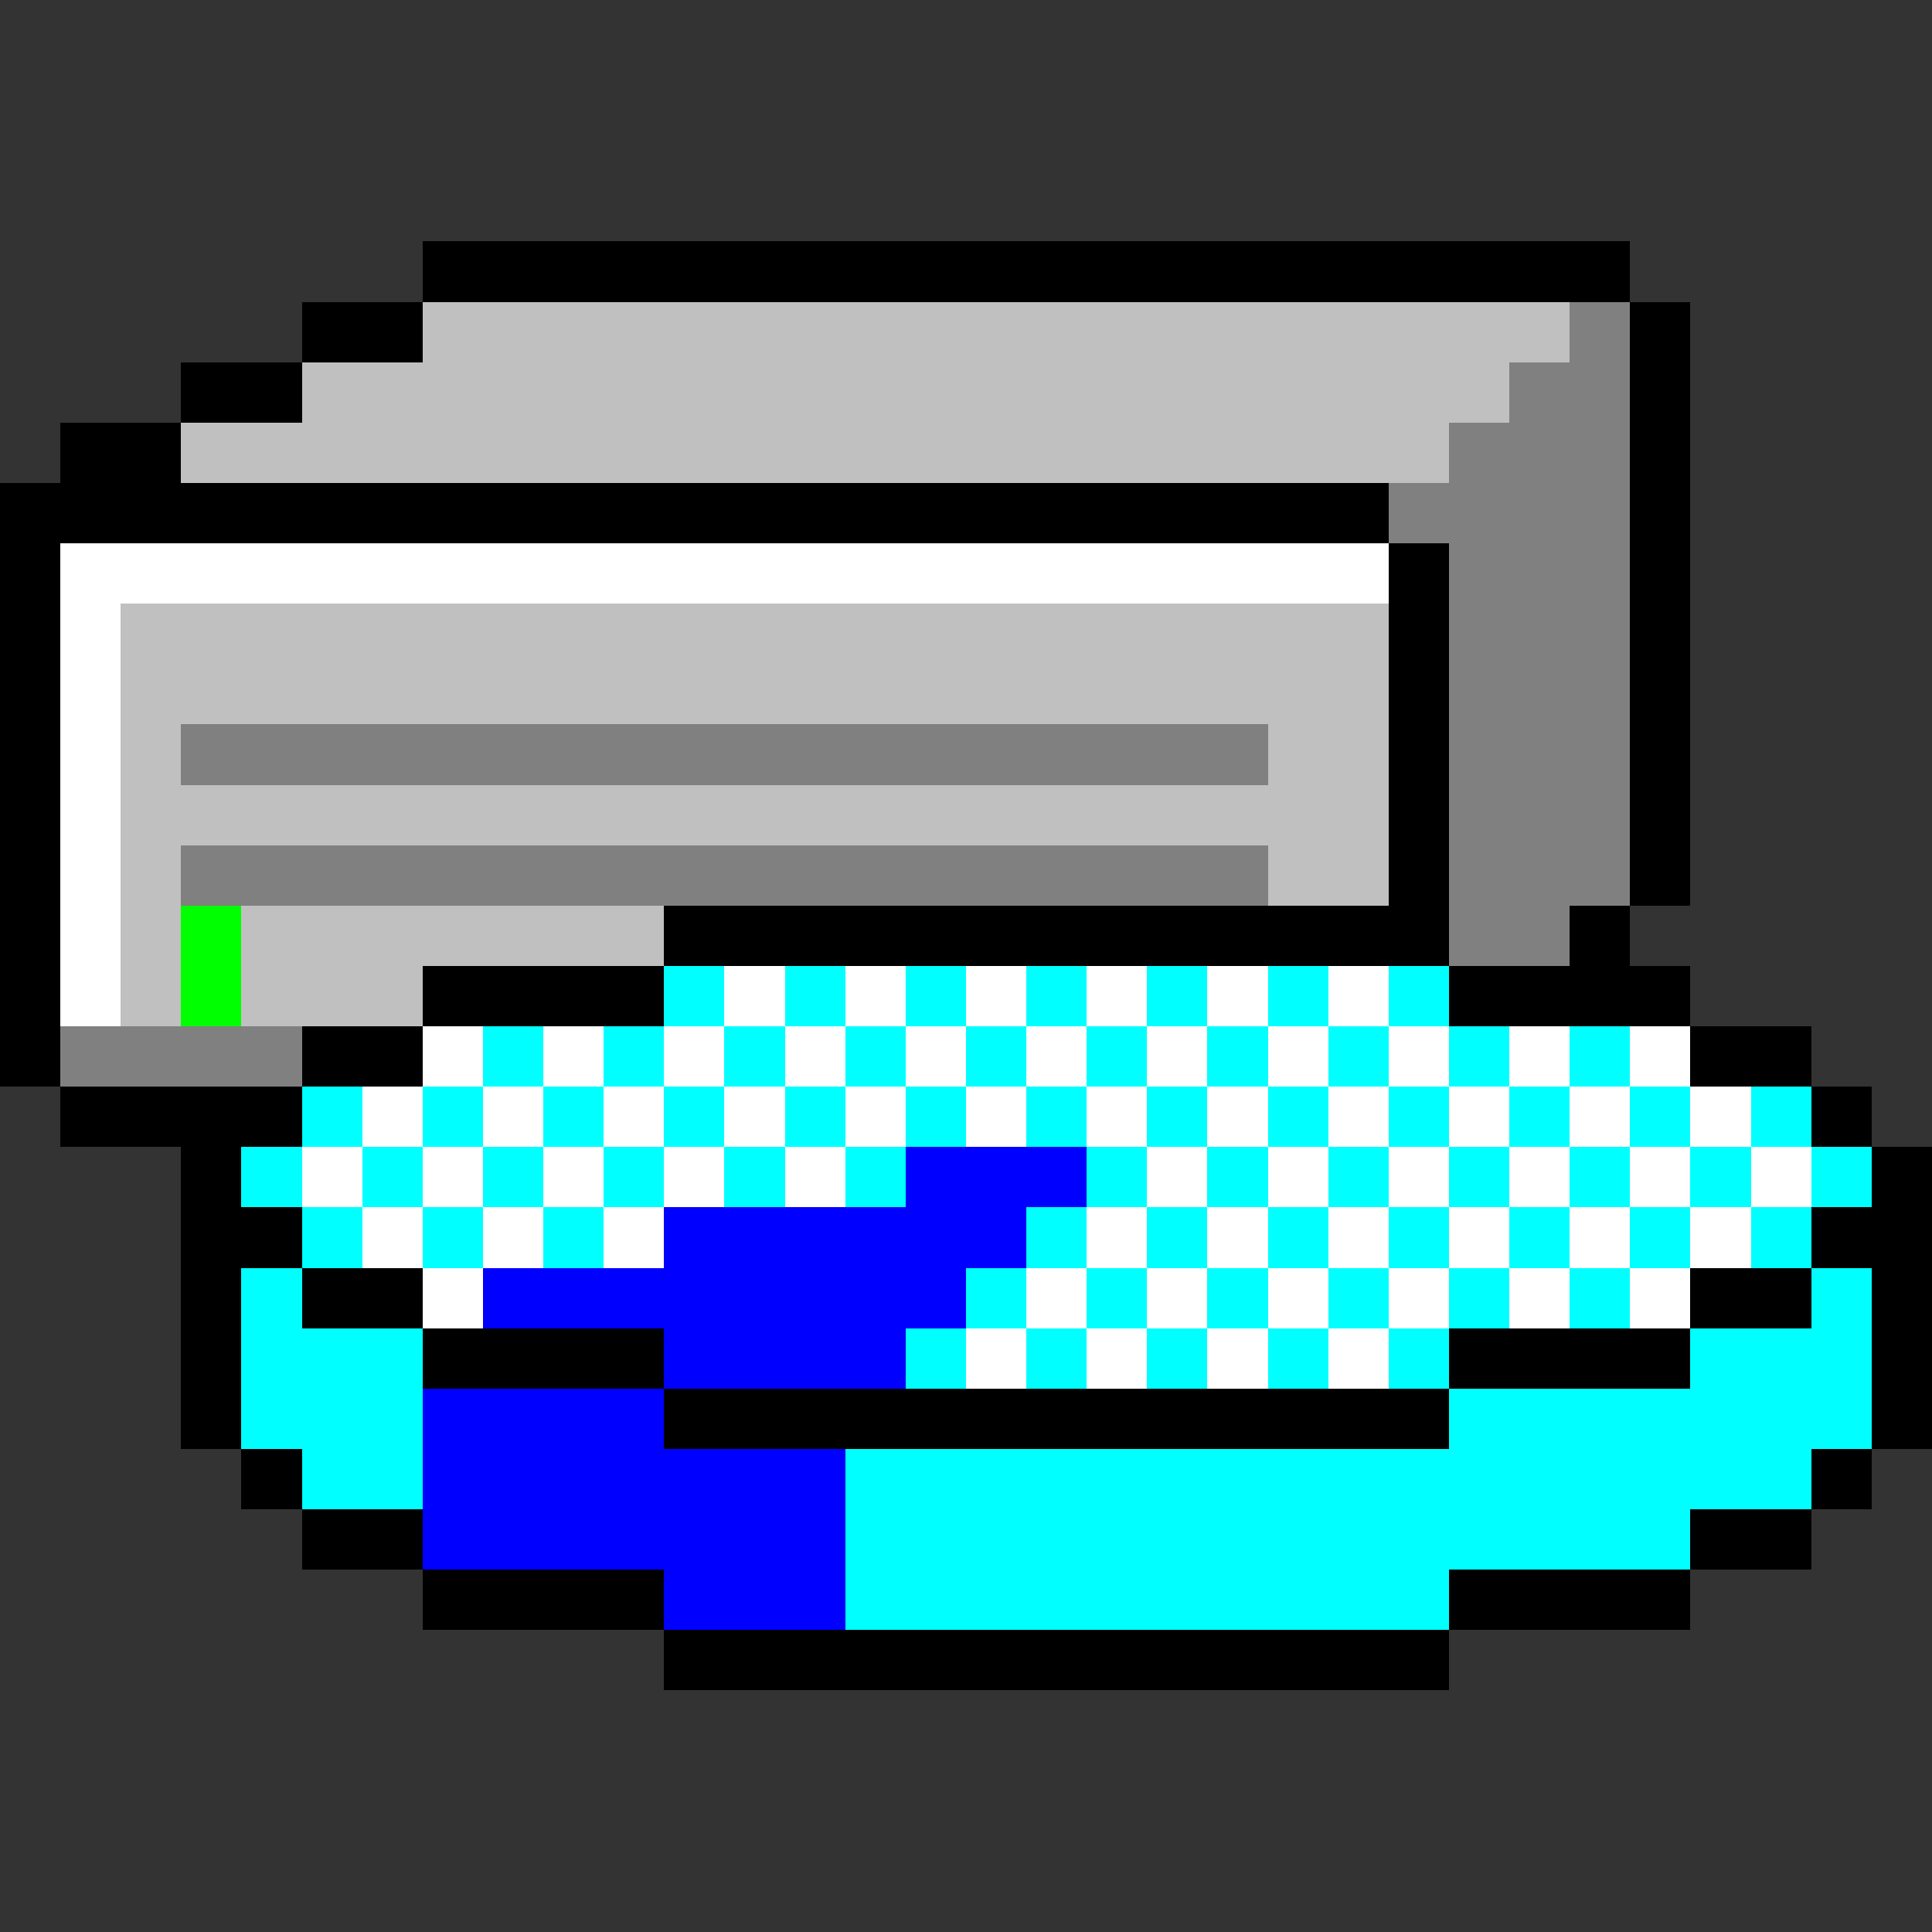 <svg xmlns="http://www.w3.org/2000/svg" width="32" height="32" shape-rendering="crispEdges" viewBox="0 -0.5 32 32"><rect x="0" y="-0.5" width="32" height="32" fill="#333333" stroke="none"/><path stroke="#000" d="M7 4h20M5 5h2m20 0h1M3 6h2m22 0h1M1 7h2m24 0h1M0 8h23m4 0h1M0 9h1m22 0h1m3 0h1M0 10h1m22 0h1m3 0h1M0 11h1m22 0h1m3 0h1M0 12h1m22 0h1m3 0h1M0 13h1m22 0h1m3 0h1M0 14h1m22 0h1m3 0h1M0 15h1m10 0h13m2 0h1M0 16h1m6 0h4m13 0h4M0 17h1m4 0h2m21 0h2M1 18h4m25 0h1M3 19h1m27 0h1M3 20h2m25 0h2M3 21h1m1 0h2m21 0h2m1 0h1M3 22h1m3 0h4m13 0h4m3 0h1M3 23h1m7 0h13m7 0h1M4 24h1m25 0h1M5 25h2m21 0h2M7 26h4m13 0h4m-17 1h13"/><path stroke="silver" d="M7 5h19M5 6h20M3 7h21M2 10h21M2 11h21M2 12h1m18 0h2M2 13h21M2 14h1m18 0h2M2 15h1m1 0h7m-9 1h1m1 0h3"/><path stroke="gray" d="M26 5h1m-2 1h2m-3 1h3m-4 1h4m-3 1h3m-3 1h3m-3 1h3M3 12h18m3 0h3m-3 1h3M3 14h18m3 0h3m-3 1h2M1 17h4"/><path stroke="#fff" d="M1 9h22M1 10h1m-1 1h1m-1 1h1m-1 1h1m-1 1h1m-1 1h1m-1 1h1m10 0h1m1 0h1m1 0h1m1 0h1m1 0h1m1 0h1M7 17h1m1 0h1m1 0h1m1 0h1m1 0h1m1 0h1m1 0h1m1 0h1m1 0h1m1 0h1m1 0h1M6 18h1m1 0h1m1 0h1m1 0h1m1 0h1m1 0h1m1 0h1m1 0h1m1 0h1m1 0h1m1 0h1m1 0h1M5 19h1m1 0h1m1 0h1m1 0h1m1 0h1m5 0h1m1 0h1m1 0h1m1 0h1m1 0h1m1 0h1M6 20h1m1 0h1m1 0h1m7 0h1m1 0h1m1 0h1m1 0h1m1 0h1m1 0h1M7 21h1m9 0h1m1 0h1m1 0h1m1 0h1m1 0h1m1 0h1m-12 1h1m1 0h1m1 0h1m1 0h1"/><path stroke="#0f0" d="M3 15h1m-1 1h1"/><path stroke="#0ff" d="M11 16h1m1 0h1m1 0h1m1 0h1m1 0h1m1 0h1m1 0h1M8 17h1m1 0h1m1 0h1m1 0h1m1 0h1m1 0h1m1 0h1m1 0h1m1 0h1m1 0h1M5 18h1m1 0h1m1 0h1m1 0h1m1 0h1m1 0h1m1 0h1m1 0h1m1 0h1m1 0h1m1 0h1m1 0h1m1 0h1M4 19h1m1 0h1m1 0h1m1 0h1m1 0h1m1 0h1m3 0h1m1 0h1m1 0h1m1 0h1m1 0h1m1 0h1m1 0h1M5 20h1m1 0h1m1 0h1m7 0h1m1 0h1m1 0h1m1 0h1m1 0h1m1 0h1m1 0h1M4 21h1m11 0h1m1 0h1m1 0h1m1 0h1m1 0h1m1 0h1m3 0h1M4 22h3m8 0h1m1 0h1m1 0h1m1 0h1m1 0h1m4 0h3M4 23h3m17 0h7M5 24h2m7 0h16m-16 1h14m-14 1h10"/><path stroke="#00f" d="M15 19h3m-7 1h6m-9 1h8m-5 1h4m-8 1h4m-4 1h7m-7 1h7m-3 1h3"/></svg>